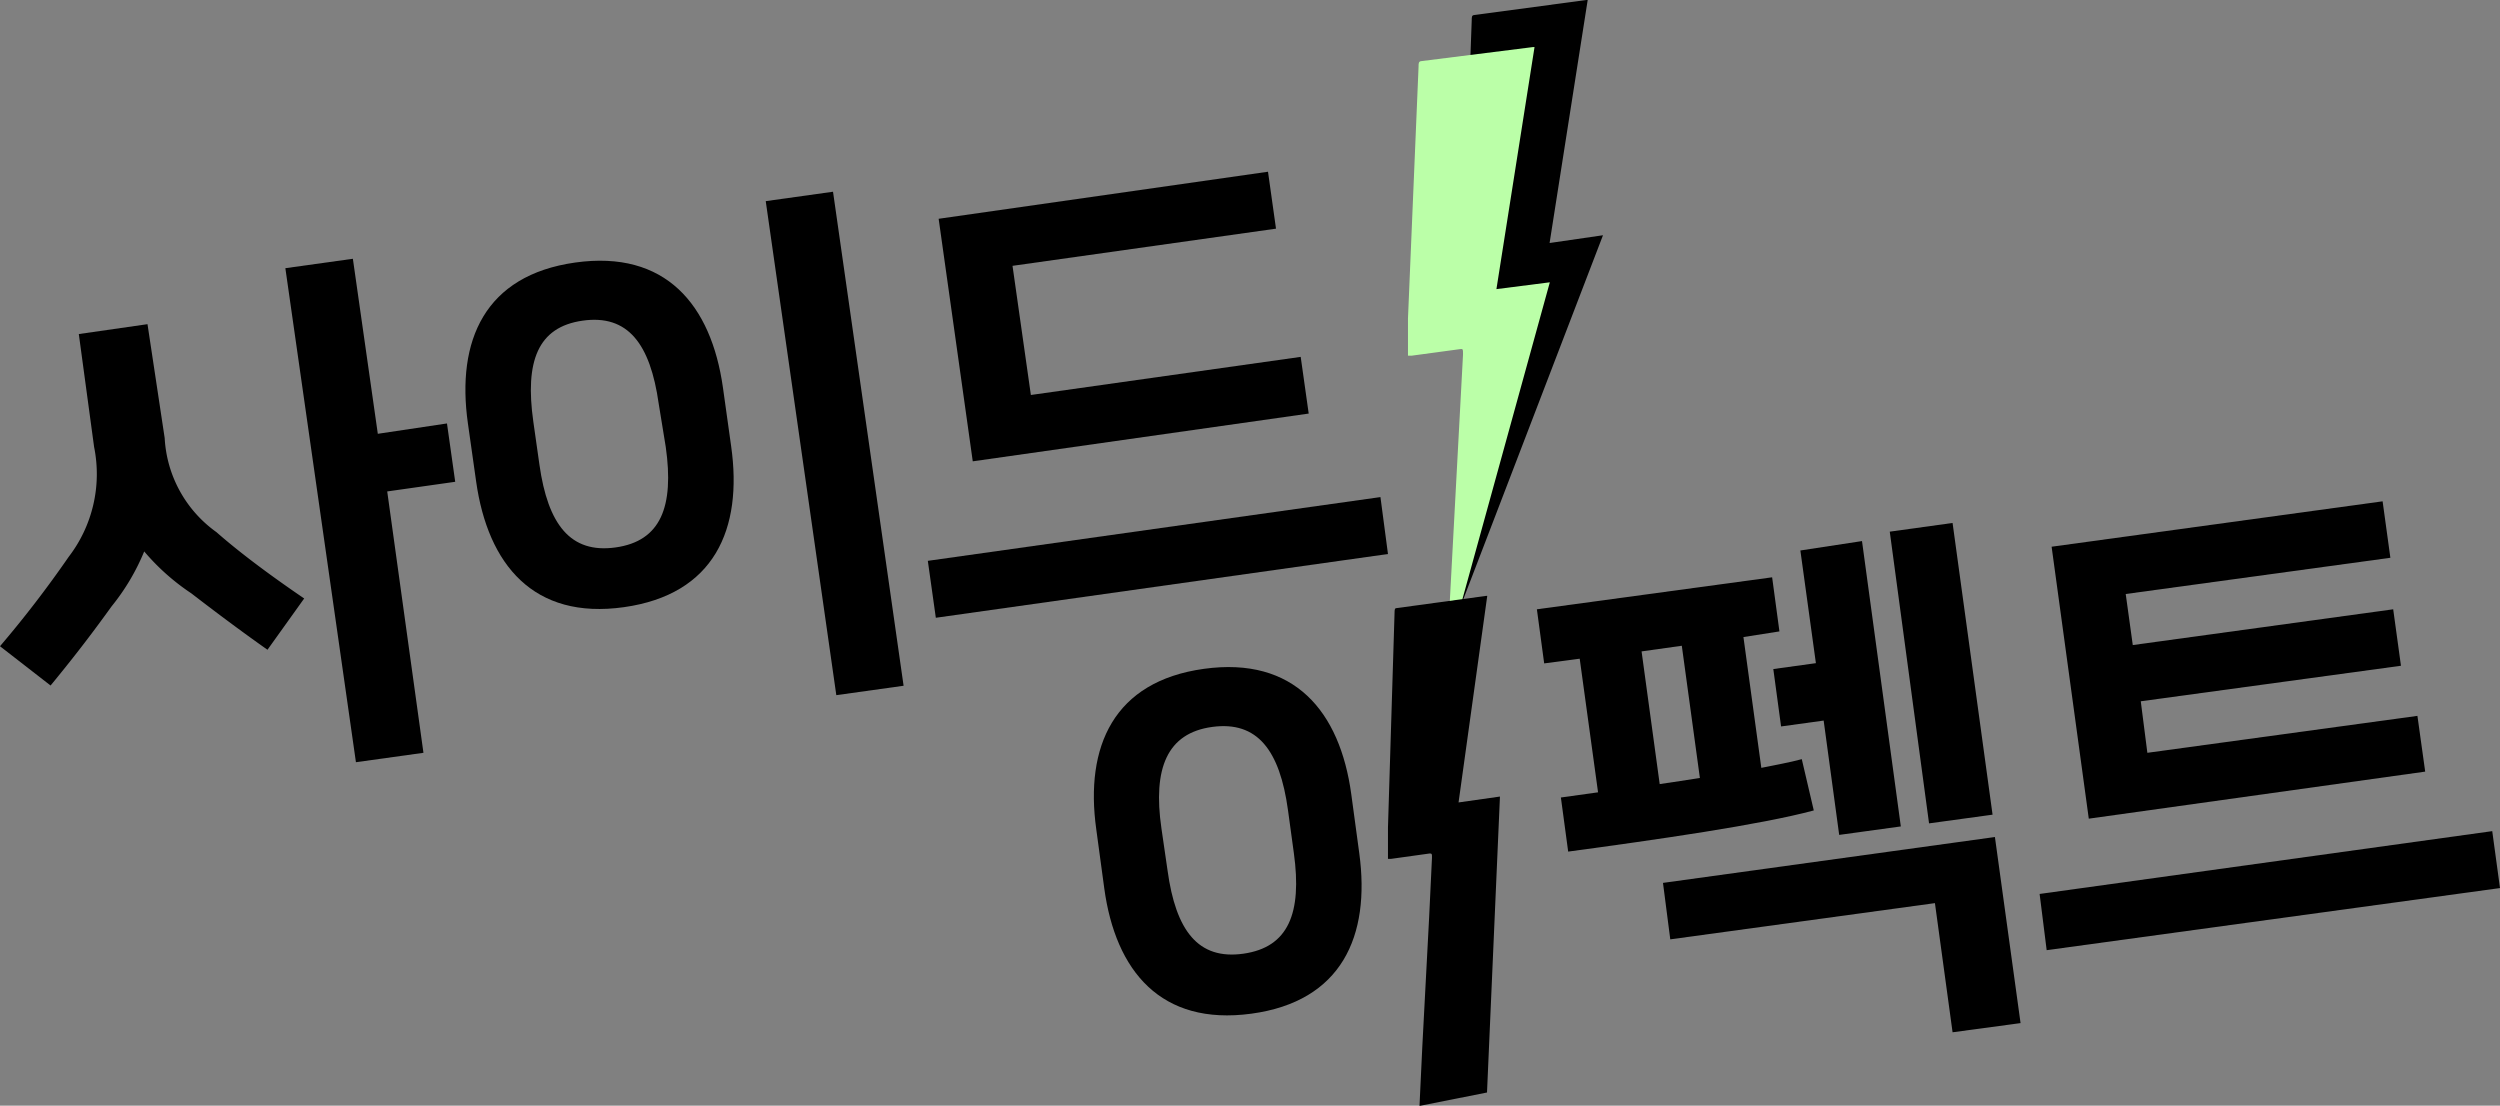 <svg xmlns="http://www.w3.org/2000/svg" viewBox="0 0 106.27 47"><rect x="0" y="0" width="106.27" height="47" fill="#808080" stroke="none"/><defs><style>.cls-1{fill:#bbffa8;}</style></defs><g id="레이어_2" /><g id="레이어_8" /><path d="M64.33,12.88l-2.06.28-.15,0c0-.55,0-1.06.05-1.58L62.56.87c0-.14,0-.22.1-.23L67.43,0h.06L65.87,10.33,68.14,10l-6.7,17.46Z"/><path d="M46.94,37.76l-.34-2.51c-.49-3.52.74-6.29,4.58-6.82s5.78,1.81,6.26,5.33l.34,2.51c.48,3.53-.75,6.3-4.59,6.82S47.42,41.28,46.94,37.76Zm2.43-2.55L49.63,37c.35,2.56,1.3,3.81,3.22,3.54s2.5-1.72,2.15-4.27l-.25-1.83c-.35-2.55-1.3-3.8-3.22-3.54S49,32.66,49.37,35.21Z"/><path d="M74.11,27.08l.76,5.56c.63-.13,1.21-.23,1.72-.37l.51,2.18c-2.26.61-6.67,1.24-10.44,1.75l-.31-2.3,1.58-.22L67.15,28l-1.51.2-.31-2.3,10-1.36.31,2.3Zm-1.85,6-.77-5.63-1.71.24.77,5.64C71.14,33.24,71.72,33.16,72.26,33.07Zm-1.57,4.45L84.8,35.58l1.09,7.91L83,43.88l-.75-5.49L71,39.93Zm10.11-2.4-2.62.36-.66-4.86-1.81.25-.33-2.44,1.81-.25-.66-4.79L79.15,23ZM80.33,22.6,83,22.23l1.7,12.4L82,35Z"/><path d="M105.94,35.33l.33,2.42L87,40.39,86.7,38Zm-2.85-2.53-14.3,2L87.21,23.24l14.07-1.93.33,2.4L90.36,25.25l.3,2.17,11.07-1.52.33,2.4L91,29.81,91.28,32l11.48-1.57Z"/><path d="M12.93,25.44l-1.56,2.18c-1.15-.81-2.28-1.66-3.24-2.4a9.54,9.54,0,0,1-2-1.78h0a9.35,9.35,0,0,1-1.39,2.34c-.72,1-1.47,2-2.59,3.36L0,27.47a46.94,46.94,0,0,0,2.92-3.8A5.78,5.78,0,0,0,4,19L3.35,14.2l2.92-.42L7,18.62a5.26,5.26,0,0,0,2.2,4C10.27,23.56,11.61,24.54,12.93,25.44Zm3.13-7L19,18l.35,2.48-2.89.41L18,32l-2.87.4-3-21L15,11Z"/><path d="M20.24,20.47,19.89,18c-.5-3.53.72-6.3,4.56-6.84s5.78,1.79,6.28,5.31l.35,2.5c.5,3.53-.72,6.3-4.56,6.84S20.74,24,20.24,20.47Zm2.43-2.55.26,1.83c.36,2.55,1.32,3.79,3.24,3.52S28.66,21.54,28.3,19L28,17.16c-.36-2.55-1.31-3.8-3.23-3.53S22.31,15.37,22.67,17.92ZM38.41,29.15l-2.86.4-3-21,2.86-.4Z"/><path d="M58.68,21.13,59,23.55,39.78,26.26l-.34-2.42ZM41.35,19.61,39.9,9.3l14-2,.34,2.42-11.2,1.58.78,5.49,11.47-1.62.34,2.41Z"/><path class="cls-1" d="M61.52,27.62l.09-1.72c.19-3.61.39-7.22.58-10.83,0-.22,0-.25-.12-.23L60,15.12l-.15,0c0-.55,0-1.06,0-1.58L60.3,2.84c0-.14,0-.22.1-.24L65.17,2h.06L63.61,12.29,65.88,12,61.56,27.66Z"/><path d="M63.76,33.86,62,34.11l1.22-8.78h-.05l-3.81.52c-.07,0-.08.07-.08.19L59,35.17c0,.44,0,.88,0,1.34h.12l1.65-.23c.08,0,.11,0,.1.19-.13,3.08-.4,7.46-.53,10.54l2.87-.57"/></svg>